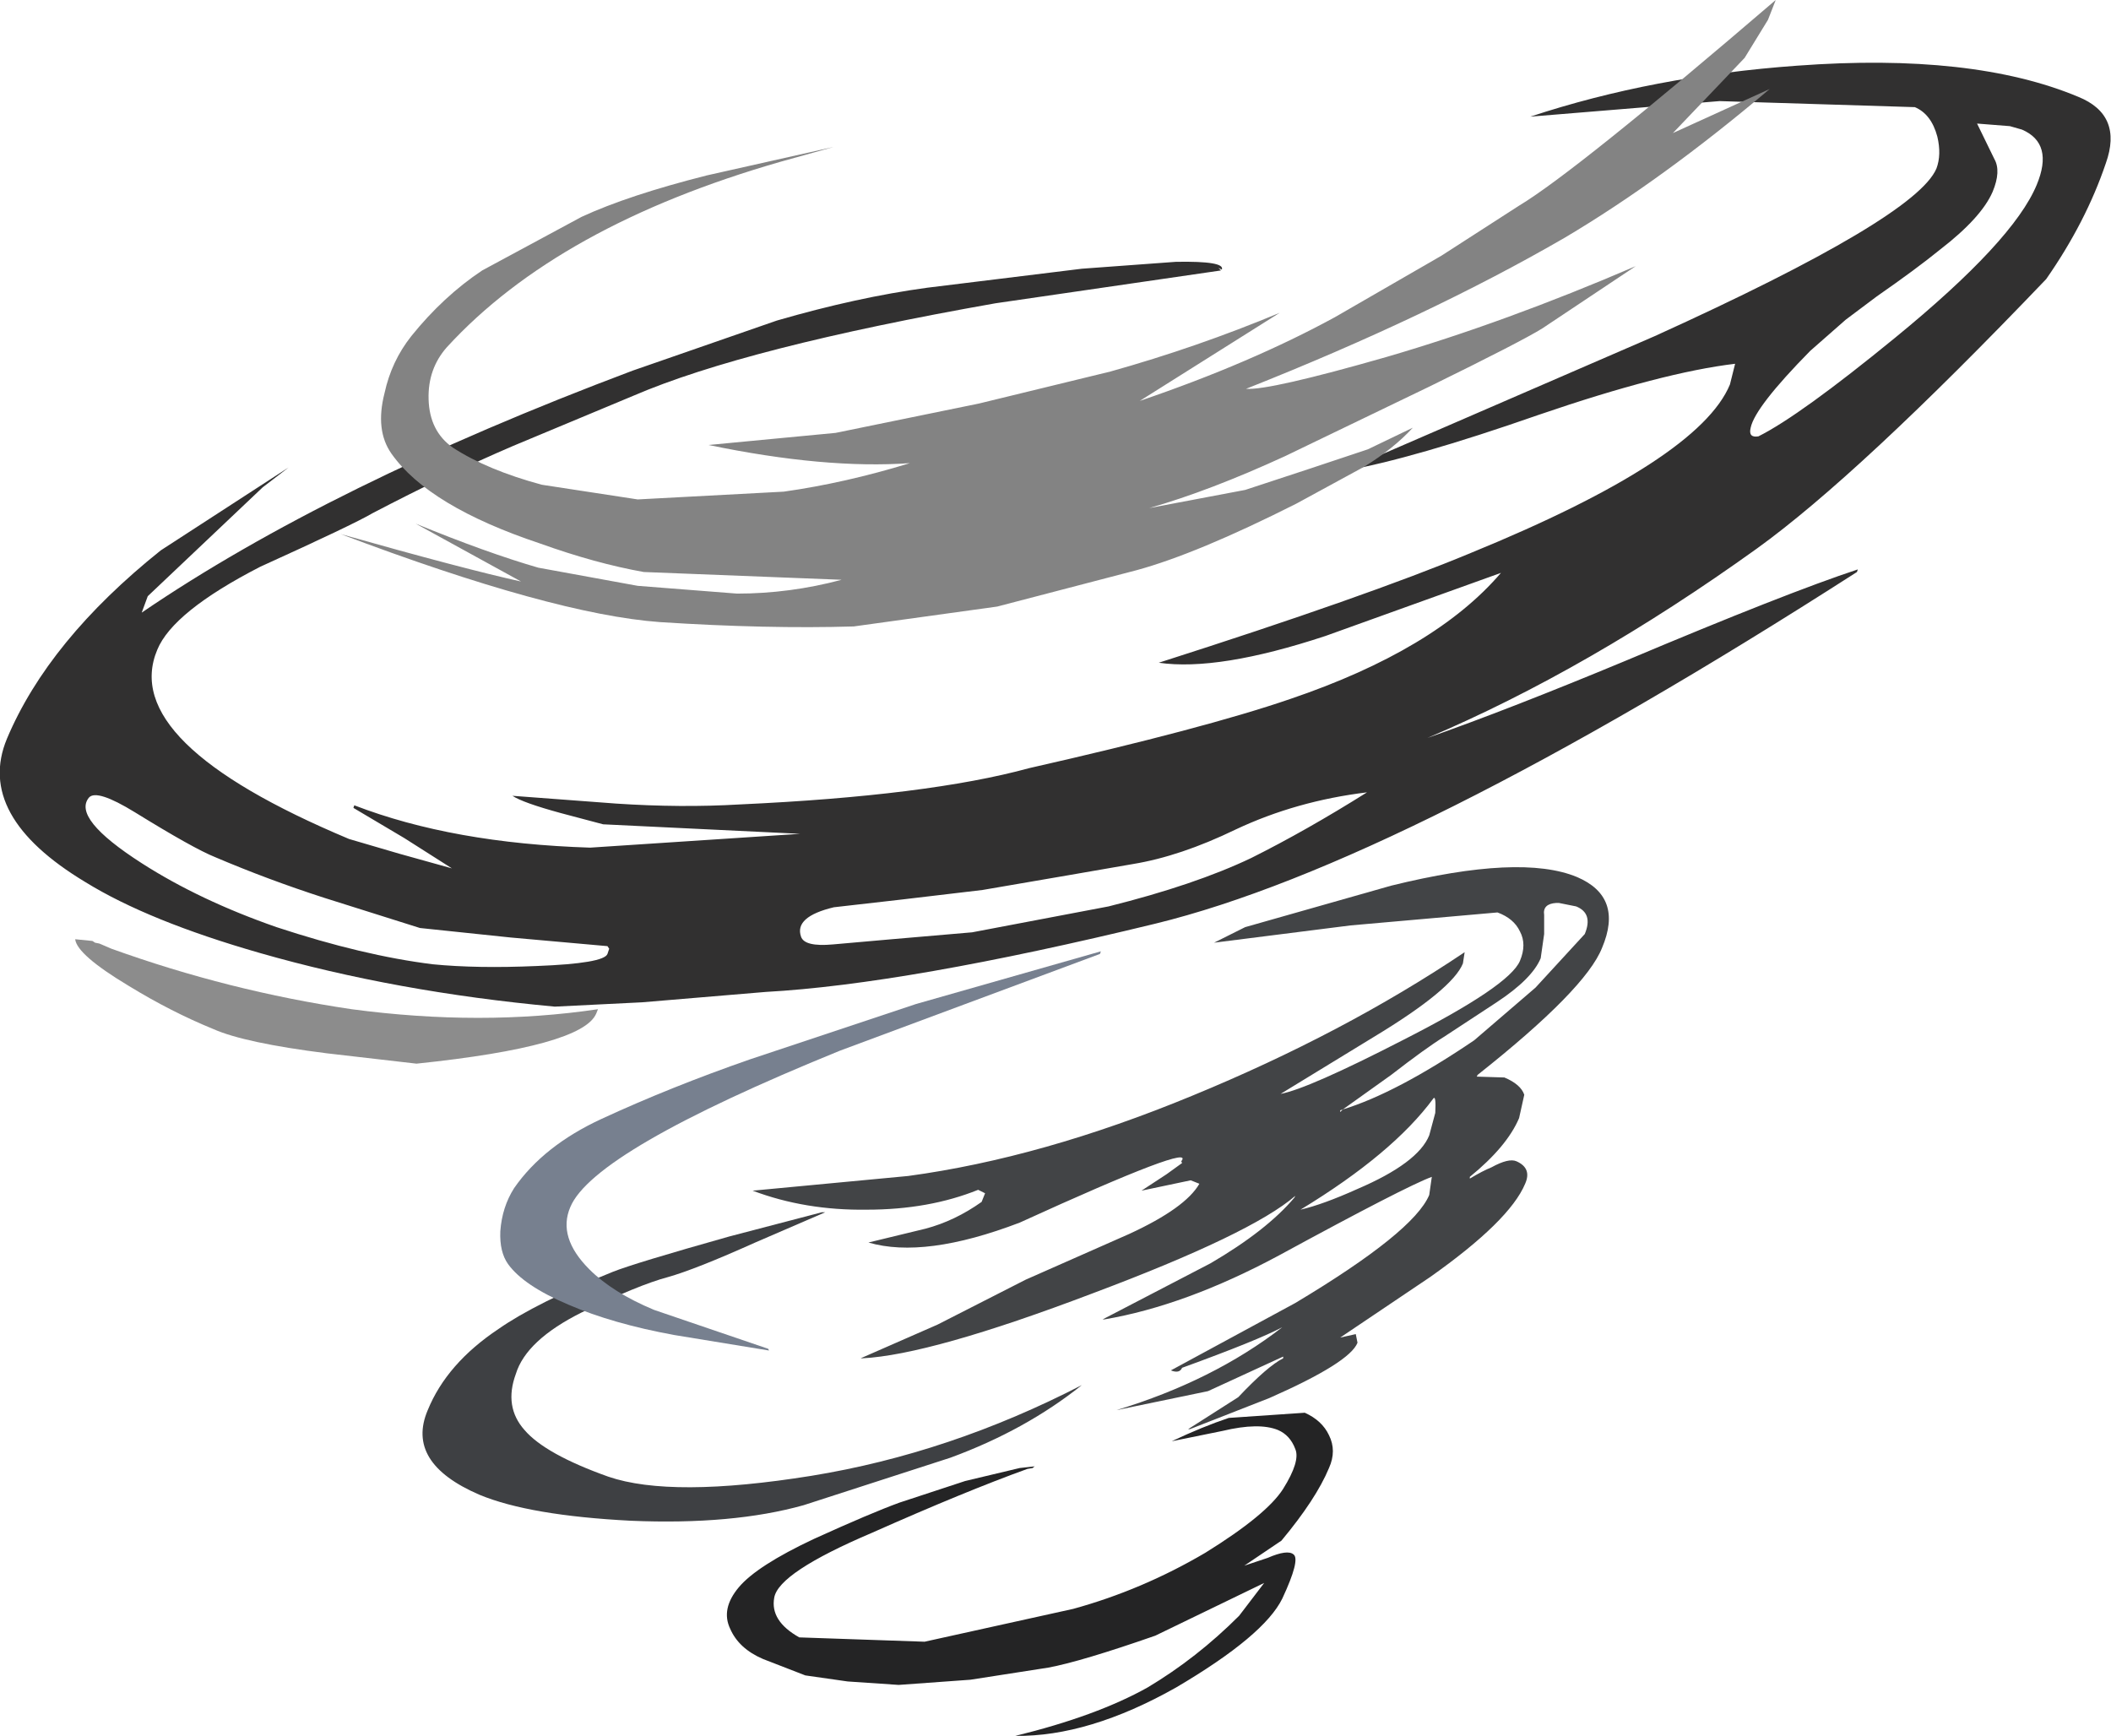 <?xml version="1.0" encoding="UTF-8" standalone="no"?>
<svg xmlns:xlink="http://www.w3.org/1999/xlink" height="100.45px" width="122.15px" xmlns="http://www.w3.org/2000/svg">
  <g transform="matrix(1.0, 0.0, 0.0, 1.0, 57.0, 51.3)">
    <path d="M-14.8 20.25 L-9.45 18.85 -9.25 18.85 -13.3 20.6 Q-16.75 22.15 -18.35 22.6 -20.05 23.05 -23.35 24.65 -26.55 26.25 -27.15 28.2 -27.85 30.1 -26.65 31.45 -25.45 32.85 -21.8 34.15 -18.15 35.4 -10.05 34.1 -2.05 32.8 5.6 28.85 2.35 31.45 -2.0 33.05 L-10.5 35.8 Q-14.6 36.95 -20.5 36.7 -26.35 36.4 -29.25 35.2 -33.55 33.35 -32.25 30.3 -31.15 27.6 -28.15 25.6 -26.0 24.1 -21.55 22.3 -20.3 21.8 -14.8 20.25" fill="#3e4043" fill-rule="evenodd" stroke="none"/>
    <path d="M6.7 3.75 L6.65 3.9 -8.4 9.5 Q-22.65 15.3 -24.0 18.55 -24.75 20.3 -22.9 22.15 -21.55 23.5 -19.15 24.5 L-12.55 26.75 -12.5 26.85 -18.0 25.95 Q-21.55 25.3 -24.1 24.2 -26.7 23.1 -27.6 21.85 -28.1 21.15 -28.05 19.95 -27.95 18.55 -27.25 17.45 -25.55 15.0 -22.2 13.45 -18.2 11.6 -13.6 10.0 L-4.0 6.8 6.7 3.75" fill="#77808f" fill-rule="evenodd" stroke="none"/>
    <path d="M34.25 -0.55 Q36.95 0.6 35.7 3.55 34.75 5.95 28.5 10.9 L28.45 11.0 30.05 11.05 Q31.0 11.45 31.2 12.05 L30.9 13.4 Q30.2 15.05 28.05 16.8 L28.05 16.9 Q28.8 16.45 29.3 16.25 30.3 15.7 30.75 15.9 31.65 16.3 31.25 17.2 30.35 19.35 25.75 22.6 L20.55 26.1 21.45 25.9 21.55 26.4 Q21.1 27.55 16.45 29.6 L11.85 31.4 11.75 31.4 14.65 29.55 Q16.35 27.75 17.25 27.3 L17.25 27.2 12.9 29.2 7.6 30.3 Q13.2 28.6 17.2 25.5 15.8 26.25 11.4 27.85 11.25 28.2 10.75 28.0 L17.95 24.1 Q24.8 20.0 25.7 17.85 L25.85 16.8 Q24.35 17.35 17.0 21.35 11.6 24.25 6.9 25.05 L6.8 25.05 13.05 21.8 Q16.3 19.9 17.9 18.0 L17.95 17.9 Q15.4 20.1 6.2 23.55 -3.15 27.1 -7.1 27.3 L-7.2 27.3 -2.75 25.35 2.35 22.75 8.35 20.1 Q11.6 18.6 12.4 17.2 L11.9 17.0 9.05 17.6 10.5 16.65 11.4 16.0 11.35 15.9 Q12.3 14.75 2.0 19.45 -3.5 21.55 -6.75 20.6 L-3.45 19.8 Q-1.75 19.35 -0.2 18.25 L0.0 17.75 -0.4 17.55 Q-3.25 18.7 -6.85 18.7 -10.4 18.75 -13.45 17.6 L-4.45 16.75 Q3.3 15.7 12.0 12.1 20.75 8.5 27.75 3.8 L27.65 4.45 Q27.05 5.95 22.5 8.7 L17.1 12.0 Q18.7 11.7 24.15 8.9 30.35 5.75 30.95 4.3 31.35 3.35 30.95 2.6 30.6 1.85 29.65 1.5 L21.15 2.25 13.25 3.25 13.75 3.0 15.05 2.35 23.5 -0.05 Q31.0 -1.9 34.25 -0.55 M21.55 17.5 Q25.05 16.0 25.7 14.4 L26.05 13.1 Q26.1 12.1 25.95 12.25 23.6 15.45 18.25 18.7 19.55 18.4 21.55 17.5 M31.85 5.85 L34.7 2.75 Q35.2 1.55 34.2 1.15 L33.2 0.95 33.05 0.95 Q32.25 1.0 32.35 1.65 L32.35 2.75 32.15 4.15 Q31.65 5.35 29.6 6.7 L26.55 8.7 Q25.5 9.35 23.5 10.9 L20.7 12.9 20.55 12.95 20.55 13.05 20.7 12.9 Q23.8 11.95 28.3 8.9 L31.85 5.85" fill="#424446" fill-rule="evenodd" stroke="none"/>
    <path d="M10.8 32.1 Q12.6 31.25 14.1 30.75 L18.5 30.45 Q19.5 30.9 19.9 31.75 20.35 32.65 19.9 33.65 19.15 35.45 17.15 37.85 L15.0 39.3 16.35 38.85 Q17.5 38.35 17.85 38.65 18.25 38.95 17.2 41.2 16.15 43.35 11.05 46.35 6.0 49.2 1.75 49.15 6.45 48.0 9.4 46.35 12.25 44.65 14.7 42.2 L16.15 40.3 9.85 43.35 Q5.55 44.85 3.65 45.2 L-0.85 45.9 -5.0 46.2 -7.95 46.0 -10.4 45.65 -12.85 44.7 Q-14.25 44.1 -14.75 42.95 -15.3 41.8 -14.25 40.55 -13.2 39.3 -9.9 37.75 -6.6 36.25 -4.95 35.65 L-1.15 34.4 2.0 33.65 2.9 33.55 Q2.85 33.55 2.75 33.65 L2.45 33.7 Q-1.15 35.0 -6.55 37.4 -11.95 39.7 -12.2 41.15 -12.45 42.5 -10.75 43.45 L-3.5 43.7 5.1 41.8 Q9.1 40.7 12.75 38.55 16.3 36.35 17.25 34.85 18.25 33.25 17.95 32.55 17.65 31.75 16.95 31.45 15.85 31.0 13.75 31.5 L10.8 32.1" fill="#242425" fill-rule="evenodd" stroke="none"/>
    <path d="M-49.2 -4.3 Q-51.4 -5.65 -51.85 -5.15 -52.85 -3.95 -48.8 -1.35 -45.45 0.8 -41.0 2.35 -36.0 4.0 -31.95 4.5 -29.4 4.75 -25.95 4.6 -22.05 4.45 -21.85 3.9 L-21.75 3.6 -21.85 3.45 -27.45 2.95 -32.7 2.4 -38.25 0.65 Q-41.5 -0.4 -44.55 -1.7 -45.8 -2.2 -49.2 -4.3 M58.4 -42.1 Q58.8 -41.4 58.3 -40.2 57.65 -38.7 55.25 -36.85 53.9 -35.75 51.6 -34.15 L49.8 -32.8 47.75 -31.0 Q44.55 -27.75 44.3 -26.55 44.15 -25.95 44.75 -26.05 47.15 -27.25 52.65 -31.75 59.5 -37.35 60.85 -40.6 61.85 -43.0 60.0 -43.8 L59.3 -44.0 57.4 -44.15 58.4 -42.1 M14.5 -3.3 Q11.3 -1.75 8.55 -1.3 L4.8 -0.65 -0.15 0.2 -4.8 0.75 -8.75 1.2 Q-11.05 1.75 -10.65 2.9 -10.45 3.5 -8.8 3.35 L-5.4 3.05 -0.75 2.65 7.15 1.15 Q12.15 -0.1 15.4 -1.65 18.6 -3.25 22.1 -5.45 18.0 -4.95 14.5 -3.3 M13.7 -35.7 L13.5 -35.8 13.65 -35.65 0.6 -33.75 Q-13.85 -31.2 -20.35 -28.4 L-27.3 -25.5 Q-31.15 -23.85 -35.45 -21.6 -36.55 -20.95 -41.95 -18.5 -47.0 -15.9 -47.9 -13.7 -50.15 -8.35 -36.8 -2.75 L-33.9 -1.9 -30.85 -1.05 -33.6 -2.8 -36.55 -4.55 -36.5 -4.7 Q-30.8 -2.5 -22.85 -2.25 L-10.7 -3.05 -22.1 -3.6 -24.55 -4.25 Q-26.75 -4.85 -27.35 -5.25 L-21.35 -4.8 Q-17.6 -4.55 -14.2 -4.75 -3.3 -5.25 2.55 -6.85 12.7 -9.15 17.65 -10.85 26.05 -13.7 29.85 -18.15 L19.7 -14.5 Q13.5 -12.45 10.05 -12.95 22.1 -16.8 28.1 -19.3 41.3 -24.7 43.1 -29.05 L43.4 -30.25 Q39.2 -29.75 32.05 -27.3 24.75 -24.75 20.75 -24.05 L38.75 -31.85 Q53.85 -38.7 55.05 -41.55 55.35 -42.35 55.1 -43.4 54.75 -44.7 53.8 -45.1 L42.5 -45.45 31.55 -44.55 Q38.65 -46.9 47.0 -47.5 57.15 -48.25 63.25 -45.7 65.85 -44.65 64.85 -41.85 63.7 -38.45 61.4 -35.15 50.55 -23.8 44.65 -19.55 34.9 -12.55 25.6 -8.6 30.3 -10.25 37.15 -13.1 46.4 -17.0 50.5 -18.35 L50.45 -18.2 Q24.2 -1.35 9.85 2.15 -4.55 5.65 -12.7 6.1 L-19.85 6.7 -24.9 6.95 Q-34.1 6.1 -41.95 3.85 -48.4 2.0 -52.05 -0.25 -58.45 -4.1 -56.6 -8.55 -54.2 -14.25 -47.7 -19.45 L-40.3 -24.25 -41.8 -23.1 -48.45 -16.8 -48.8 -15.85 Q-37.95 -23.25 -20.4 -29.85 L-12.05 -32.75 Q-7.4 -34.1 -3.35 -34.65 L5.6 -35.75 11.05 -36.15 Q13.9 -36.2 13.7 -35.7" fill="#313030" fill-rule="evenodd" stroke="none"/>
    <path d="M-22.5 7.35 Q-23.3 9.25 -32.9 10.25 L-38.1 9.65 Q-42.85 9.05 -44.65 8.25 -47.1 7.25 -49.55 5.75 -52.55 3.95 -52.65 3.05 L-51.65 3.15 -51.5 3.25 -51.25 3.3 -50.55 3.6 Q-43.75 6.05 -36.65 7.1 -29.15 8.1 -22.4 7.1 L-22.5 7.35" fill="#8c8c8c" fill-rule="evenodd" stroke="none"/>
    <path d="M45.75 -51.3 L45.3 -50.15 43.95 -47.95 39.8 -43.6 45.4 -46.15 Q39.2 -40.9 33.55 -37.55 25.7 -33.0 15.1 -28.8 16.45 -28.7 23.25 -30.65 30.1 -32.65 37.65 -35.9 L32.25 -32.3 Q31.05 -31.55 25.75 -28.95 L17.35 -24.9 Q13.0 -22.9 9.5 -21.9 L15.05 -22.95 18.7 -24.15 22.15 -25.3 24.75 -26.55 Q23.65 -25.35 21.95 -24.3 L18.0 -22.15 Q12.25 -19.25 8.75 -18.3 L0.7 -16.2 -7.6 -15.05 Q-12.6 -14.9 -18.8 -15.3 -25.0 -15.75 -37.3 -20.4 -30.05 -18.35 -26.85 -17.65 L-32.95 -21.0 Q-28.8 -19.3 -25.85 -18.45 L-20.1 -17.4 -14.35 -16.95 Q-11.3 -16.95 -8.3 -17.75 L-19.75 -18.2 Q-22.55 -18.7 -25.75 -19.85 -32.2 -22.0 -34.35 -25.05 -35.3 -26.4 -34.75 -28.55 -34.35 -30.4 -33.2 -31.85 -31.35 -34.15 -29.1 -35.65 L-23.35 -38.75 Q-20.65 -40.0 -16.1 -41.15 L-8.75 -42.8 -11.8 -41.95 Q-24.7 -38.25 -31.15 -31.2 -32.25 -29.95 -32.2 -28.2 -32.15 -26.35 -30.8 -25.4 -28.8 -24.1 -25.65 -23.25 L-20.1 -22.4 -11.65 -22.85 Q-8.1 -23.35 -4.35 -24.5 -9.25 -24.15 -16.0 -25.55 L-8.65 -26.25 -0.35 -27.95 7.25 -29.8 Q12.25 -31.2 17.05 -33.2 L8.95 -28.1 Q15.4 -30.3 20.25 -32.95 L26.4 -36.5 30.9 -39.4 Q34.15 -41.35 45.75 -51.3" fill="#838383" fill-rule="evenodd" stroke="none"/>
  </g>
</svg>
